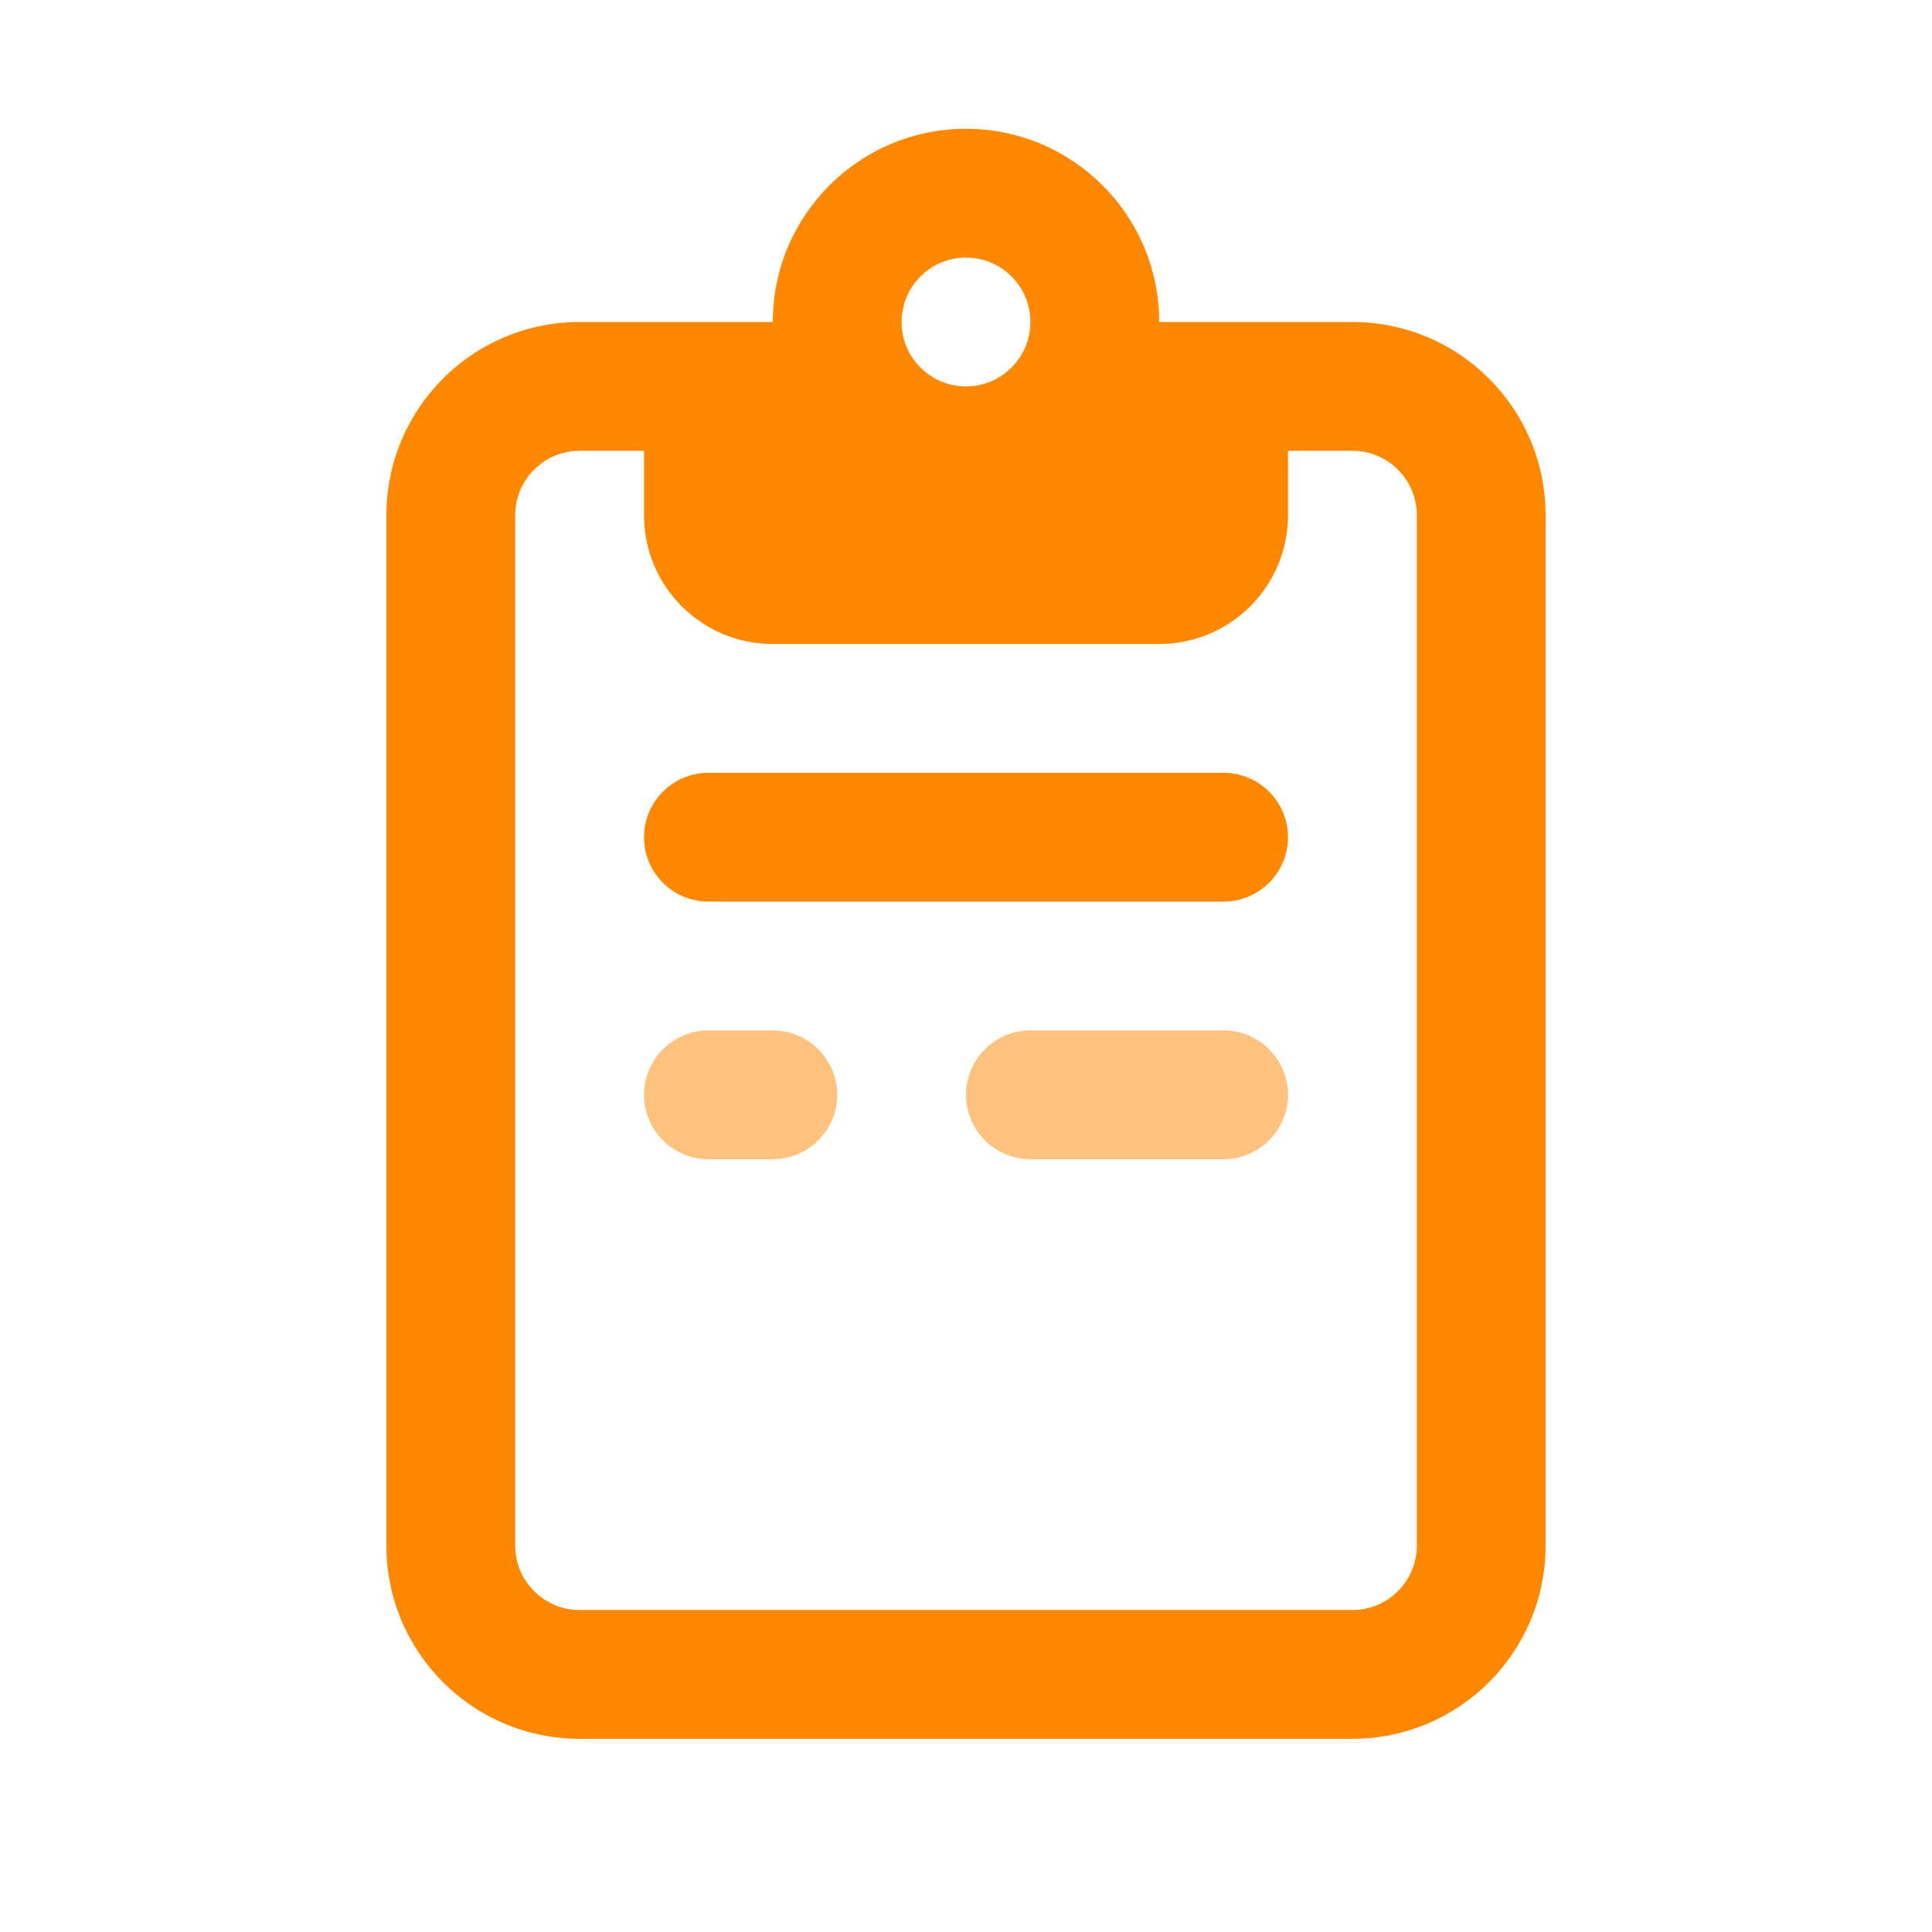<svg width="30" height="30" viewBox="0 0 30 30" fill="none" xmlns="http://www.w3.org/2000/svg">
<path d="M11 12C10.448 12 10 12.448 10 13C10 13.552 10.448 14 11 14H19C19.552 14 20 13.552 20 13C20 12.448 19.552 12 19 12H11Z" fill="#FF8800"/>
<path fill-rule="evenodd" clip-rule="evenodd" d="M18 5H21C22.657 5 24 6.343 24 8V24C24 25.657 22.657 27 21 27H9C7.343 27 6 25.657 6 24V8C6 6.343 7.343 5 9 5H12C12 3.343 13.343 2 15 2C16.657 2 18 3.343 18 5ZM9 7C8.448 7 8 7.448 8 8V24C8 24.552 8.448 25 9 25H21C21.552 25 22 24.552 22 24V8C22 7.448 21.552 7 21 7H20V8C20 9.105 19.105 10 18 10H12C10.895 10 10 9.105 10 8V7H9ZM16 5C16 5.552 15.552 6 15 6C14.448 6 14 5.552 14 5C14 4.448 14.448 4 15 4C15.552 4 16 4.448 16 5Z" fill="#FF8800"/>
<g opacity="0.5">
<path d="M11 16C10.448 16 10 16.448 10 17C10 17.552 10.448 18 11 18H12C12.552 18 13 17.552 13 17C13 16.448 12.552 16 12 16H11Z" fill="#FF8800"/>
<path d="M16 16C15.448 16 15 16.448 15 17C15 17.552 15.448 18 16 18H19C19.552 18 20 17.552 20 17C20 16.448 19.552 16 19 16H16Z" fill="#FF8800"/>
</g>
</svg>
